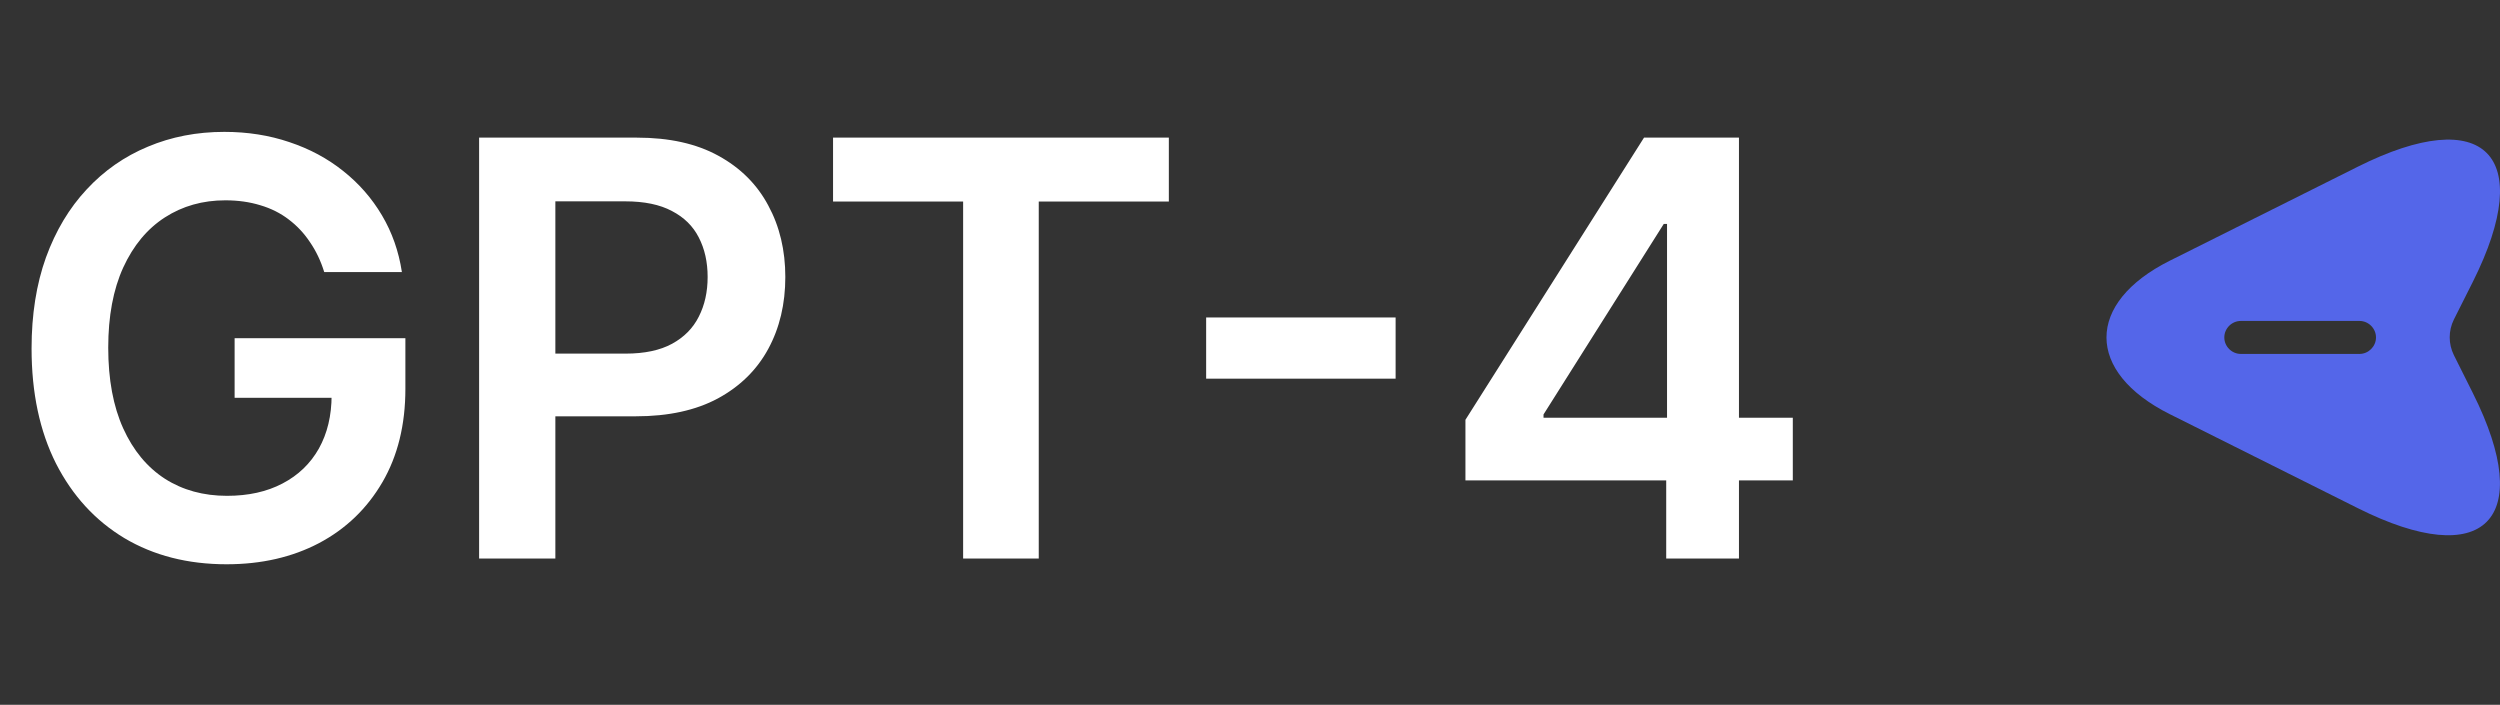 <svg width="188" height="53" viewBox="0 0 188 53" fill="none" xmlns="http://www.w3.org/2000/svg">
<rect x="0" y="0" width="188" height="53" fill="#333333" stroke="none"/>
<path d="M24.381 20.457C24.123 19.623 23.768 18.876 23.314 18.216C22.871 17.547 22.336 16.975 21.707 16.501C21.089 16.027 20.378 15.671 19.575 15.434C18.771 15.187 17.895 15.064 16.947 15.064C15.247 15.064 13.733 15.491 12.404 16.346C11.075 17.201 10.029 18.458 9.267 20.117C8.515 21.765 8.139 23.775 8.139 26.144C8.139 28.534 8.515 30.559 9.267 32.218C10.019 33.876 11.065 35.138 12.404 36.004C13.743 36.859 15.299 37.286 17.071 37.286C18.678 37.286 20.069 36.977 21.244 36.359C22.428 35.741 23.34 34.865 23.979 33.732C24.618 32.589 24.937 31.249 24.937 29.714L26.235 29.915H17.643V25.433H30.485V29.235C30.485 31.945 29.908 34.288 28.754 36.267C27.6 38.245 26.014 39.77 23.994 40.841C21.975 41.902 19.657 42.433 17.04 42.433C14.124 42.433 11.564 41.779 9.359 40.47C7.165 39.151 5.45 37.281 4.213 34.86C2.987 32.429 2.374 29.544 2.374 26.206C2.374 23.651 2.735 21.369 3.456 19.36C4.187 17.351 5.207 15.646 6.516 14.245C7.824 12.833 9.359 11.762 11.121 11.03C12.883 10.288 14.799 9.917 16.87 9.917C18.622 9.917 20.255 10.175 21.769 10.69C23.284 11.195 24.628 11.916 25.802 12.854C26.987 13.791 27.961 14.904 28.723 16.192C29.486 17.48 29.985 18.901 30.222 20.457H24.381ZM36.029 42V10.35H47.898C50.329 10.35 52.369 10.803 54.018 11.71C55.676 12.617 56.928 13.863 57.773 15.45C58.628 17.026 59.056 18.819 59.056 20.828C59.056 22.858 58.628 24.661 57.773 26.237C56.918 27.813 55.656 29.055 53.987 29.961C52.318 30.858 50.262 31.306 47.821 31.306H39.955V26.592H47.048C48.47 26.592 49.634 26.345 50.541 25.851C51.447 25.356 52.117 24.676 52.55 23.811C52.992 22.945 53.214 21.951 53.214 20.828C53.214 19.705 52.992 18.716 52.55 17.861C52.117 17.006 51.442 16.341 50.525 15.867C49.618 15.383 48.449 15.141 47.017 15.141H41.763V42H36.029ZM62.645 15.156V10.35H87.897V15.156H78.114V42H72.427V15.156H62.645ZM104.95 23.872V28.478H90.702V23.872H104.95ZM110.201 36.127V31.569L123.63 10.35H127.432V16.841H125.114L116.073 31.167V31.414H134.819V36.127H110.201ZM125.299 42V34.737L125.361 32.697V10.35H130.77V42H125.299Z" fill="white"/>
<path d="M163.169 31.145L177.32 38.22C186.825 42.981 190.727 39.08 185.966 29.574L184.528 26.698C184.114 25.855 184.114 24.879 184.528 24.036L185.966 21.176C190.727 11.67 186.842 7.769 177.32 12.53L163.169 19.605C156.82 22.78 156.82 27.971 163.169 31.145ZM168.508 24.135L177.435 24.135C178.113 24.135 178.675 24.697 178.675 25.375C178.675 26.053 178.113 26.615 177.435 26.615L168.508 26.615C167.831 26.615 167.268 26.053 167.268 25.375C167.268 24.697 167.831 24.135 168.508 24.135Z" fill="#5466E9"/>
</svg>
